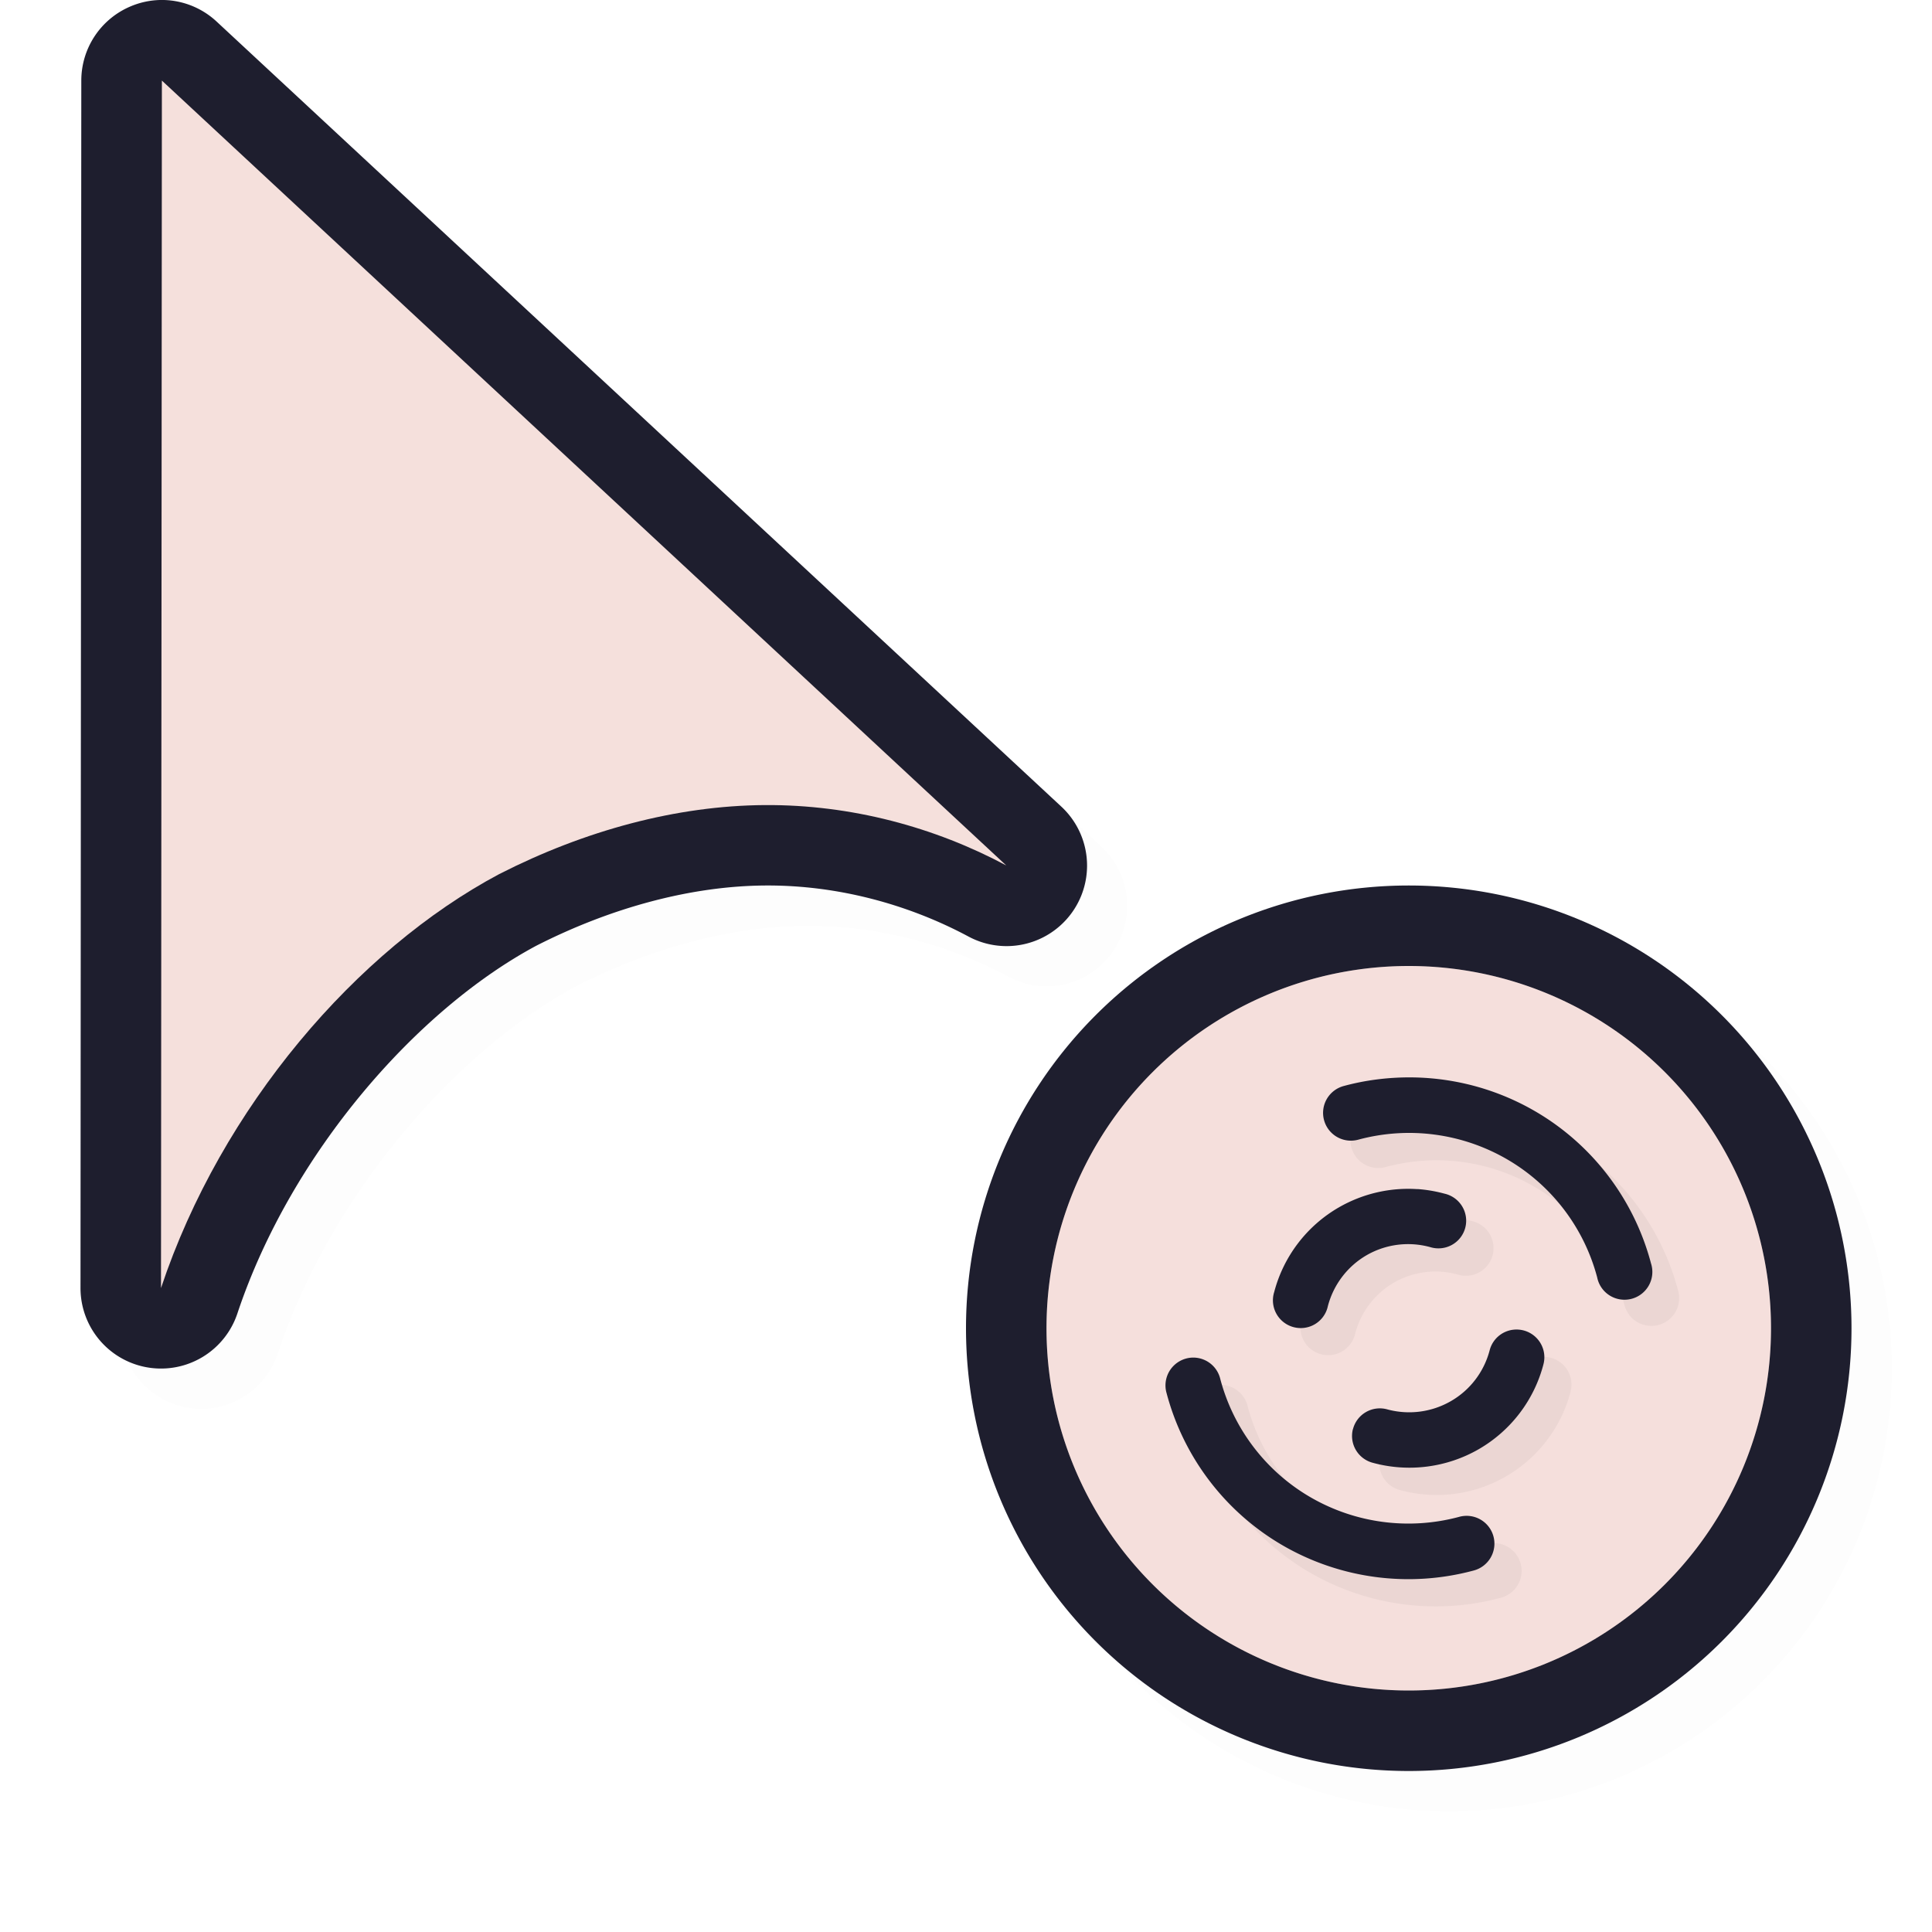 <?xml version="1.0" encoding="UTF-8" standalone="no"?>
<svg
   id="svg5327"
   width="24"
   height="24"
   version="1.1"
   sodipodi:docname="progress-06_24.svg"
   inkscape:version="1.1.2 (0a00cf5339, 2022-02-04)"
   xmlns:inkscape="http://www.inkscape.org/namespaces/inkscape"
   xmlns:sodipodi="http://sodipodi.sourceforge.net/DTD/sodipodi-0.dtd"
   xmlns:xlink="http://www.w3.org/1999/xlink"
   xmlns="http://www.w3.org/2000/svg"
   xmlns:svg="http://www.w3.org/2000/svg">
  <sodipodi:namedview
     id="namedview23"
     pagecolor="#ffffff"
     bordercolor="#666666"
     borderopacity="1.0"
     inkscape:pageshadow="2"
     inkscape:pageopacity="0.0"
     inkscape:pagecheckerboard="0"
     showgrid="false"
     inkscape:snap-global="true"
     inkscape:zoom="24.480037"
     inkscape:cx="15.400304"
     inkscape:cy="11.356192"
     inkscape:window-width="1896"
     inkscape:window-height="1020"
     inkscape:window-x="9"
     inkscape:window-y="45"
     inkscape:window-maximized="1"
     inkscape:current-layer="svg5327"
     inkscape:snap-bbox="true"
     inkscape:snap-bbox-midpoints="true">
    <inkscape:grid
       type="xygrid"
       id="grid1390" />
  </sodipodi:namedview>
  <defs
     id="defs5329">
    <linearGradient
       id="linearGradient830">
      <stop
         id="stop826"
         style="stop-color:#ffffff;stop-opacity:1"
         offset="0" />
      <stop
         id="stop828"
         style="stop-color:#ffffff;stop-opacity:0"
         offset="1" />
    </linearGradient>
    <linearGradient
       id="linearGradient832"
       x1="21"
       x2="25"
       y1="16"
       y2="28"
       gradientUnits="userSpaceOnUse"
       xlink:href="#linearGradient830"
       gradientTransform="matrix(0.692,0,0,0.692,1.923,0.923)" />
    <filter
       id="filter836"
       style="color-interpolation-filters:sRGB"
       width="1.144"
       height="1.144"
       x="-0.072"
       y="-0.072">
      <feGaussianBlur
         id="feGaussianBlur838"
         stdDeviation=".45" />
    </filter>
    <filter
       id="filter839"
       style="color-interpolation-filters:sRGB"
       width="1.136"
       height="1.153"
       x="-0.068"
       y="-0.076">
      <feGaussianBlur
         id="feGaussianBlur841"
         stdDeviation=".255" />
    </filter>
    <filter
       id="filter914"
       style="color-interpolation-filters:sRGB"
       width="1.171"
       height="1.124"
       x="-0.085"
       y="-0.062">
      <feGaussianBlur
         id="feGaussianBlur916"
         stdDeviation=".57" />
    </filter>
    <filter
       inkscape:collect="always"
       style="color-interpolation-filters:sRGB"
       id="filter1480"
       x="-0.024"
       y="-0.024"
       width="1.047"
       height="1.047">
      <feGaussianBlur
         inkscape:collect="always"
         stdDeviation="0.216"
         id="feGaussianBlur1482" />
    </filter>
    <linearGradient
       id="linearGradient832-3"
       x1="21"
       x2="25"
       y1="16"
       y2="28"
       gradientUnits="userSpaceOnUse"
       xlink:href="#linearGradient830" />
    <filter
       id="filter844"
       style="color-interpolation-filters:sRGB"
       width="1.144"
       height="1.144"
       x="-0.072"
       y="-0.072">
      <feGaussianBlur
         id="feGaussianBlur846"
         stdDeviation=".27" />
    </filter>
    <linearGradient
       id="linearGradient832-5"
       x1="21"
       x2="25"
       y1="16"
       y2="28"
       gradientUnits="userSpaceOnUse"
       xlink:href="#linearGradient830" />
    <filter
       id="filter844-9"
       style="color-interpolation-filters:sRGB"
       width="1.146"
       height="1.142"
       x="-0.073"
       y="-0.071">
      <feGaussianBlur
         id="feGaussianBlur846-1"
         stdDeviation=".266" />
    </filter>
    <linearGradient
       id="linearGradient832-2"
       x1="21"
       x2="25"
       y1="16"
       y2="28"
       gradientUnits="userSpaceOnUse"
       xlink:href="#linearGradient830" />
    <filter
       id="filter844-93"
       style="color-interpolation-filters:sRGB"
       width="1.154"
       height="1.135"
       x="-0.077"
       y="-0.068">
      <feGaussianBlur
         id="feGaussianBlur846-6"
         stdDeviation=".254" />
    </filter>
    <linearGradient
       id="linearGradient832-0"
       x1="21"
       x2="25"
       y1="16"
       y2="28"
       gradientUnits="userSpaceOnUse"
       xlink:href="#linearGradient830" />
    <filter
       id="filter840"
       style="color-interpolation-filters:sRGB"
       width="1.169"
       height="1.125"
       x="-0.085"
       y="-0.063">
      <feGaussianBlur
         id="feGaussianBlur842"
         stdDeviation=".235" />
    </filter>
    <linearGradient
       id="linearGradient832-6"
       x1="21"
       x2="25"
       y1="16"
       y2="28"
       gradientUnits="userSpaceOnUse"
       xlink:href="#linearGradient830" />
    <filter
       id="filter840-7"
       style="color-interpolation-filters:sRGB"
       width="1.154"
       height="1.135"
       x="-0.077"
       y="-0.068">
      <feGaussianBlur
         id="feGaussianBlur842-9"
         stdDeviation=".254" />
    </filter>
    <linearGradient
       id="linearGradient832-20"
       x1="21"
       x2="25"
       y1="16"
       y2="28"
       gradientUnits="userSpaceOnUse"
       xlink:href="#linearGradient830"
       gradientTransform="matrix(0.692,0,0,0.692,1.923,0.923)" />
    <filter
       id="filter844-7"
       style="color-interpolation-filters:sRGB"
       width="1.146"
       height="1.142"
       x="-0.073"
       y="-0.071">
      <feGaussianBlur
         id="feGaussianBlur846-5"
         stdDeviation=".266" />
    </filter>
  </defs>
  <path
     id="path1439"
     style="color:#000000;fill:#000000;fill-opacity:1;stroke-linecap:round;stroke-linejoin:round;-inkscape-stroke:none;opacity:0.1;filter:url(#filter1480)"
     d="m 2.486,0.5 a 1,1 0 0 0 -0.375,0.084 A 1,1 0 0 0 1.51,1.5 l -0.01,15 a 1,1 0 0 0 1.949,0.316 C 4.111,14.831 5.675,13.042 7.166,12.246 8.107,11.768 9.096,11.506 10.006,11.5 c 0.897,-0.006 1.776,0.233 2.523,0.633 a 1,1 0 0 0 1.152,-1.615 L 3.191,0.768 A 1,1 0 0 0 2.486,0.5 Z m 15.514,11 a 5.5,5.5 0 0 0 -5.5,5.5 5.5,5.5 0 0 0 5.5,5.5 5.5,5.5 0 0 0 5.5,-5.5 5.5,5.5 0 0 0 -5.5,-5.5 z" />
  <path
     id="path1725"
     style="color:#000000;fill:#1E1E2E;stroke-linecap:round;stroke-linejoin:round;-inkscape-stroke:none;fill-opacity:1"
     d="M 1.986 0 A 1 1 0 0 0 1.611 0.084 A 1 1 0 0 0 1.01 1 L 1 16 A 1 1 0 0 0 2.949 16.316 C 3.611 14.331 5.175 12.542 6.666 11.746 C 7.607 11.268 8.596 11.006 9.506 11 C 10.403 10.994 11.281 11.233 12.029 11.633 A 1 1 0 0 0 13.182 10.018 L 2.691 0.268 A 1 1 0 0 0 1.986 0 z " />
  <path
     id="path840"
     style="fill:#1E1E2E;fill-opacity:1;stroke:none;stroke-width:2;stroke-linecap:round;stroke-linejoin:round;stroke-miterlimit:4;stroke-dasharray:none;stroke-opacity:1"
     d="M 23,16.5 A 5.5,5.5 0 0 1 17.5,22 5.5,5.5 0 0 1 12,16.5 5.5,5.5 0 0 1 17.5,11 5.5,5.5 0 0 1 23,16.5 Z" />
  <path
     id="path823"
     style="fill:#F5E0DC;fill-opacity:1;stroke:none;stroke-width:1.259;stroke-linecap:round;stroke-linejoin:round;stroke-miterlimit:4;stroke-dasharray:none;stroke-opacity:1"
     d="M 2.011,1.001 2,16.001 c 0.75,-2.25 2.435,-4.203 4.202,-5.143 1.065,-0.543 2.203,-0.85 3.298,-0.857 1.077,-0.007 2.113,0.276 3,0.75 z" />
  <path
     id="path839"
     style="fill:#F5E0DC;fill-opacity:1;stroke:none;stroke-width:1.636;stroke-linecap:round;stroke-linejoin:round;stroke-miterlimit:4;stroke-dasharray:none;stroke-opacity:1"
     d="M 22,16.5 A 4.5,4.5 0 0 1 17.5,21 4.5,4.5 0 0 1 13,16.5 4.5,4.5 0 0 1 17.5,12 4.5,4.5 0 0 1 22,16.5 Z" />
  <path
     id="path824"
     style="opacity:0.2;fill:#F5E0DC;fill-opacity:1;stroke:none;stroke-width:1.636;stroke-linecap:round;stroke-linejoin:round;stroke-miterlimit:4;stroke-dasharray:none;stroke-opacity:1"
     d="m 22,16.5 a 4.5,4.5 0 0 1 -4.5,4.5 4.5,4.5 0 0 1 -4.5,-4.5 4.5,4.5 0 0 1 4.5,-4.5 A 4.5,4.5 0 0 1 22,16.5 Z" />
  <path
     id="path843"
     style="color:#000000;font-style:normal;font-variant:normal;font-weight:normal;font-stretch:normal;font-size:medium;line-height:normal;font-family:sans-serif;font-variant-ligatures:normal;font-variant-position:normal;font-variant-caps:normal;font-variant-numeric:normal;font-variant-alternates:normal;font-feature-settings:normal;text-indent:0;text-align:start;text-decoration:none;text-decoration-line:none;text-decoration-style:solid;text-decoration-color:#000000;letter-spacing:normal;word-spacing:normal;text-transform:none;writing-mode:lr-tb;direction:ltr;text-orientation:mixed;dominant-baseline:auto;baseline-shift:baseline;text-anchor:start;white-space:normal;shape-padding:0;clip-rule:nonzero;display:inline;overflow:visible;visibility:visible;opacity:0.2;isolation:auto;mix-blend-mode:normal;color-interpolation:sRGB;color-interpolation-filters:linearRGB;solid-color:#000000;solid-opacity:1;vector-effect:none;fill:#000000;fill-opacity:1;fill-rule:nonzero;stroke:none;stroke-width:0.997;stroke-linecap:round;stroke-linejoin:round;stroke-miterlimit:4;stroke-dasharray:none;stroke-dashoffset:0;stroke-opacity:1;filter:url(#filter844-7);color-rendering:auto;image-rendering:auto;shape-rendering:auto;text-rendering:auto;enable-background:accumulate"
     d="m 22.719,18.508 c -0.294,0.019 -0.587,0.065 -0.875,0.143 a 0.498,0.499 75 0 0 -0.361,0.621 0.498,0.499 75 0 0 0.619,0.342 c 0.897,-0.24 1.851,-0.115 2.654,0.35 0.803,0.464 1.388,1.229 1.625,2.125 a 0.498,0.499 75 1 0 0.965,-0.254 c -0.304,-1.152 -1.055,-2.136 -2.088,-2.732 -0.774,-0.448 -1.659,-0.651 -2.539,-0.594 z m 0.439,1.996 c -0.489,-0.033 -0.981,0.079 -1.412,0.328 -0.574,0.332 -0.992,0.88 -1.16,1.521 a 0.498,0.498 15 1 0 0.963,0.252 c 0.101,-0.385 0.351,-0.715 0.695,-0.914 0.345,-0.199 0.756,-0.251 1.141,-0.146 a 0.498,0.497 15 1 0 0.258,-0.959 c -0.16,-0.043 -0.321,-0.071 -0.484,-0.082 z m 1.789,2.52 A 0.498,0.498 15 0 0 24.451,23.397 c -0.101,0.385 -0.351,0.713 -0.695,0.912 -0.345,0.199 -0.756,0.253 -1.141,0.148 a 0.498,0.497 15 0 0 -0.617,0.355 h -0.002 a 0.498,0.497 15 0 0 0.361,0.604 c 0.64,0.174 1.324,0.086 1.898,-0.246 0.574,-0.332 0.992,-0.88 1.16,-1.521 a 0.498,0.498 15 0 0 -0.469,-0.625 z m -5.842,0.504 a 0.498,0.499 75 0 0 -0.451,0.639 c 0.304,1.152 1.055,2.136 2.088,2.732 1.033,0.597 2.261,0.76 3.414,0.451 a 0.498,0.499 75 0 0 0.361,-0.621 0.498,0.499 75 0 0 -0.619,-0.342 c -0.897,0.24 -1.851,0.115 -2.654,-0.35 -0.803,-0.464 -1.388,-1.229 -1.625,-2.125 A 0.498,0.499 75 0 0 19.106,23.528 Z"
     transform="matrix(0.692,0,0,0.692,1.923,0.923)" />
  <path
     id="path826"
     style="color:#000000;font-style:normal;font-variant:normal;font-weight:normal;font-stretch:normal;font-size:medium;line-height:normal;font-family:sans-serif;font-variant-ligatures:normal;font-variant-position:normal;font-variant-caps:normal;font-variant-numeric:normal;font-variant-alternates:normal;font-feature-settings:normal;text-indent:0;text-align:start;text-decoration:none;text-decoration-line:none;text-decoration-style:solid;text-decoration-color:#000000;letter-spacing:normal;word-spacing:normal;text-transform:none;writing-mode:lr-tb;direction:ltr;text-orientation:mixed;dominant-baseline:auto;baseline-shift:baseline;text-anchor:start;white-space:normal;shape-padding:0;clip-rule:nonzero;display:inline;overflow:visible;visibility:visible;isolation:auto;mix-blend-mode:normal;color-interpolation:sRGB;color-interpolation-filters:linearRGB;solid-color:#000000;solid-opacity:1;vector-effect:none;fill:#1E1E2E;fill-opacity:1;fill-rule:nonzero;stroke:none;stroke-width:0.69;stroke-linecap:round;stroke-linejoin:round;stroke-miterlimit:4;stroke-dasharray:none;stroke-dashoffset:0;stroke-opacity:1;color-rendering:auto;image-rendering:auto;shape-rendering:auto;text-rendering:auto;enable-background:accumulate"
     d="m 17.305,13.39 c -0.203,0.013 -0.406,0.045 -0.606,0.099 a 0.345,0.346 75 0 0 -0.25,0.43 0.345,0.346 75 0 0 0.429,0.237 c 0.621,-0.166 1.281,-0.079 1.838,0.242 0.556,0.321 0.961,0.851 1.125,1.471 a 0.345,0.346 75 1 0 0.668,-0.176 c -0.211,-0.797 -0.731,-1.479 -1.445,-1.892 -0.536,-0.31 -1.148,-0.45 -1.758,-0.411 z m 0.304,1.382 c -0.339,-0.023 -0.679,0.055 -0.978,0.227 -0.398,0.23 -0.687,0.609 -0.803,1.053 a 0.345,0.344 15 1 0 0.667,0.174 c 0.07,-0.267 0.243,-0.495 0.481,-0.633 0.239,-0.138 0.523,-0.174 0.79,-0.101 a 0.345,0.344 15 1 0 0.178,-0.664 c -0.111,-0.03 -0.222,-0.049 -0.335,-0.057 z m 1.239,1.744 a 0.345,0.344 15 0 0 -0.343,0.258 c -0.07,0.267 -0.243,0.494 -0.481,0.631 -0.239,0.138 -0.523,0.175 -0.79,0.103 a 0.345,0.344 15 0 0 -0.427,0.246 h -0.001 a 0.345,0.344 15 0 0 0.25,0.418 c 0.443,0.12 0.917,0.059 1.314,-0.17 0.398,-0.23 0.687,-0.609 0.803,-1.053 a 0.345,0.344 15 0 0 -0.325,-0.433 z m -4.044,0.349 a 0.345,0.346 75 0 0 -0.312,0.442 c 0.211,0.797 0.731,1.479 1.445,1.892 0.715,0.413 1.565,0.526 2.364,0.312 a 0.345,0.346 75 0 0 0.25,-0.43 0.345,0.346 75 0 0 -0.429,-0.237 c -0.621,0.166 -1.281,0.079 -1.838,-0.242 -0.556,-0.321 -0.961,-0.851 -1.125,-1.471 a 0.345,0.346 75 0 0 -0.356,-0.266 z" />
</svg>
